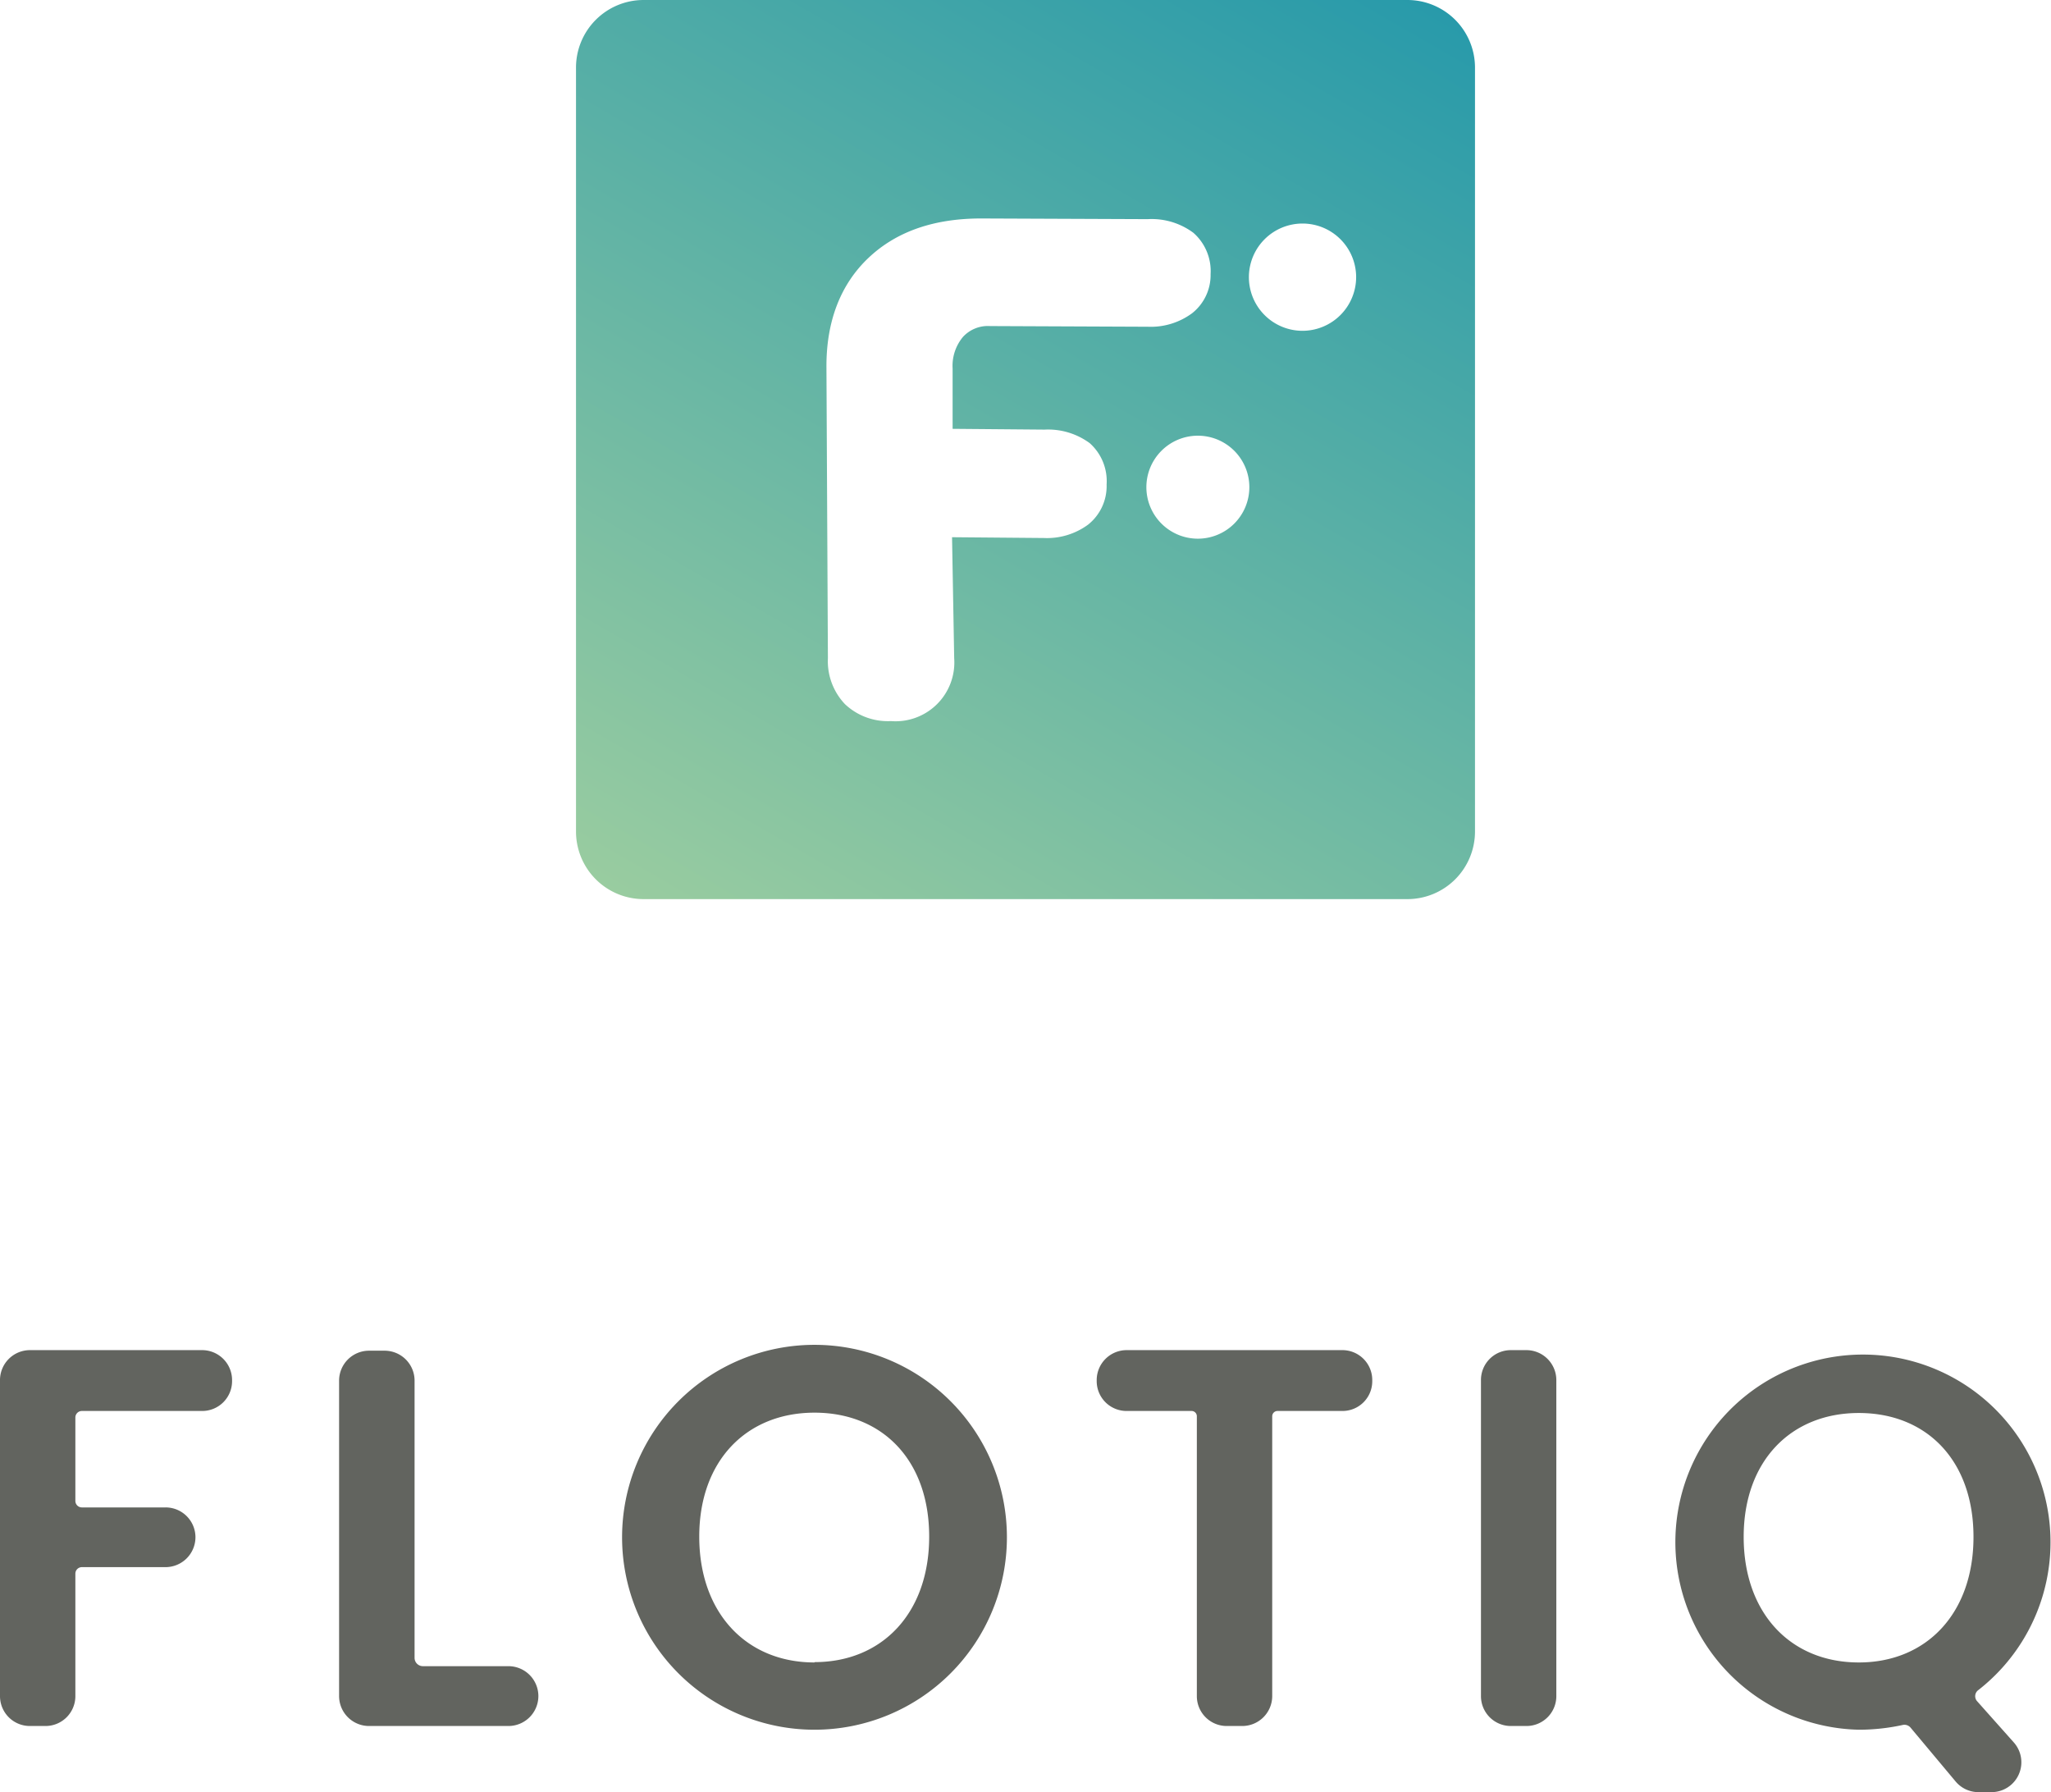 <svg xmlns="http://www.w3.org/2000/svg" xmlns:xlink="http://www.w3.org/1999/xlink" viewBox="0 0 182.06 159.06"><defs><style>.cls-1{fill:#62645f;}.cls-2{fill:url(#Gradient_bez_nazwy_260);}</style><linearGradient id="Gradient_bez_nazwy_260" x1="64.86" y1="85.27" x2="117.2" y2="-5.4" gradientUnits="userSpaceOnUse"><stop offset="0" stop-color="#99cca0"/><stop offset="1" stop-color="#289aaa"/></linearGradient></defs><title>Zasób 20</title><g id="Warstwa_2" data-name="Warstwa 2"><g id="Warstwa_1-2" data-name="Warstwa 1"><path class="cls-1" d="M2.65,119.83H17.94a2.66,2.66,0,0,1,2.66,2.66v.09a2.65,2.65,0,0,1-2.66,2.65H7.26a.58.58,0,0,0-.57.58v7.4a.58.58,0,0,0,.57.58h7.43a2.65,2.65,0,0,1,2.66,2.65h0a2.66,2.66,0,0,1-2.66,2.65H7.26a.58.58,0,0,0-.57.57v10.88A2.65,2.65,0,0,1,4,153.19H2.65A2.65,2.65,0,0,1,0,150.54v-28A2.66,2.66,0,0,1,2.65,119.83Z"/><path class="cls-1" d="M36.8,122.49v24.65a.74.74,0,0,0,.74.74h7.59a2.66,2.66,0,0,1,2.66,2.66h0a2.66,2.66,0,0,1-2.66,2.65H32.76a2.66,2.66,0,0,1-2.66-2.65v-28a2.66,2.66,0,0,1,2.66-2.66h1.38A2.66,2.66,0,0,1,36.8,122.49Z"/><path class="cls-1" d="M72.3,153.52a17.08,17.08,0,1,1,0-34.16,17.08,17.08,0,0,1,0,34.16Zm0-6c6,0,10.18-4.35,10.18-11.14s-4.16-11-10.18-11-10.23,4.25-10.23,11S66.23,147.55,72.3,147.55Z"/><path class="cls-1" d="M100,119.83h19.16a2.65,2.65,0,0,1,2.65,2.66v.09a2.64,2.64,0,0,1-2.65,2.65h-5.76a.47.47,0,0,0-.47.47v24.84a2.66,2.66,0,0,1-2.66,2.65h-1.38a2.65,2.65,0,0,1-2.65-2.65V125.7a.47.47,0,0,0-.47-.47H100a2.65,2.65,0,0,1-2.65-2.65v-.09A2.66,2.66,0,0,1,100,119.83Z"/><path class="cls-1" d="M134.11,119.83h1.39a2.66,2.66,0,0,1,2.65,2.66v28.05a2.65,2.65,0,0,1-2.65,2.65h-1.39a2.65,2.65,0,0,1-2.65-2.65v-28A2.65,2.65,0,0,1,134.11,119.83Z"/><path class="cls-1" d="M175.51,151l3.25,3.65a2.65,2.65,0,0,1-2,4.41h-1.17a2.64,2.64,0,0,1-2-.95l-4-4.78a.71.71,0,0,0-.7-.23,18.23,18.23,0,0,1-3.88.42A16.65,16.65,0,1,1,175.61,150,.67.67,0,0,0,175.51,151ZM165,147.55c6,0,10.18-4.35,10.18-11.14s-4.16-11-10.18-11-10.22,4.25-10.22,11S158.93,147.55,165,147.55Z"/><path class="cls-2" d="M124.93,0H57.13a6,6,0,0,0-6,6v67.8a6,6,0,0,0,6,6h67.8a6,6,0,0,0,6-6V6A6,6,0,0,0,124.93,0ZM96.59,46.56a6.15,6.15,0,0,1-3.94,1.19h0l-8.14-.07.19,10.74A5.22,5.22,0,0,1,79.08,64h0A5.53,5.53,0,0,1,75,62.49h0a5.53,5.53,0,0,1-1.51-4.08l-.13-25.92c0-4,1.26-7.26,3.73-9.6s5.8-3.5,10-3.5h.07l14.72.06a6.21,6.21,0,0,1,4.05,1.21,4.52,4.52,0,0,1,1.53,3.67,4.31,4.31,0,0,1-1.64,3.47A6.17,6.17,0,0,1,101.88,29h0l-14-.06h0a3,3,0,0,0-2.39.95,4,4,0,0,0-.93,2.82l0,5.35,8.17.07a6.24,6.24,0,0,1,4,1.2A4.51,4.51,0,0,1,98.23,43,4.37,4.37,0,0,1,96.59,46.56Zm9.74,1.25a4.57,4.57,0,1,1,4.57-4.56A4.57,4.57,0,0,1,106.33,47.81Zm9.29-18.45a4.76,4.76,0,1,1,4.76-4.76A4.77,4.77,0,0,1,115.62,29.36Z"/></g></g></svg>